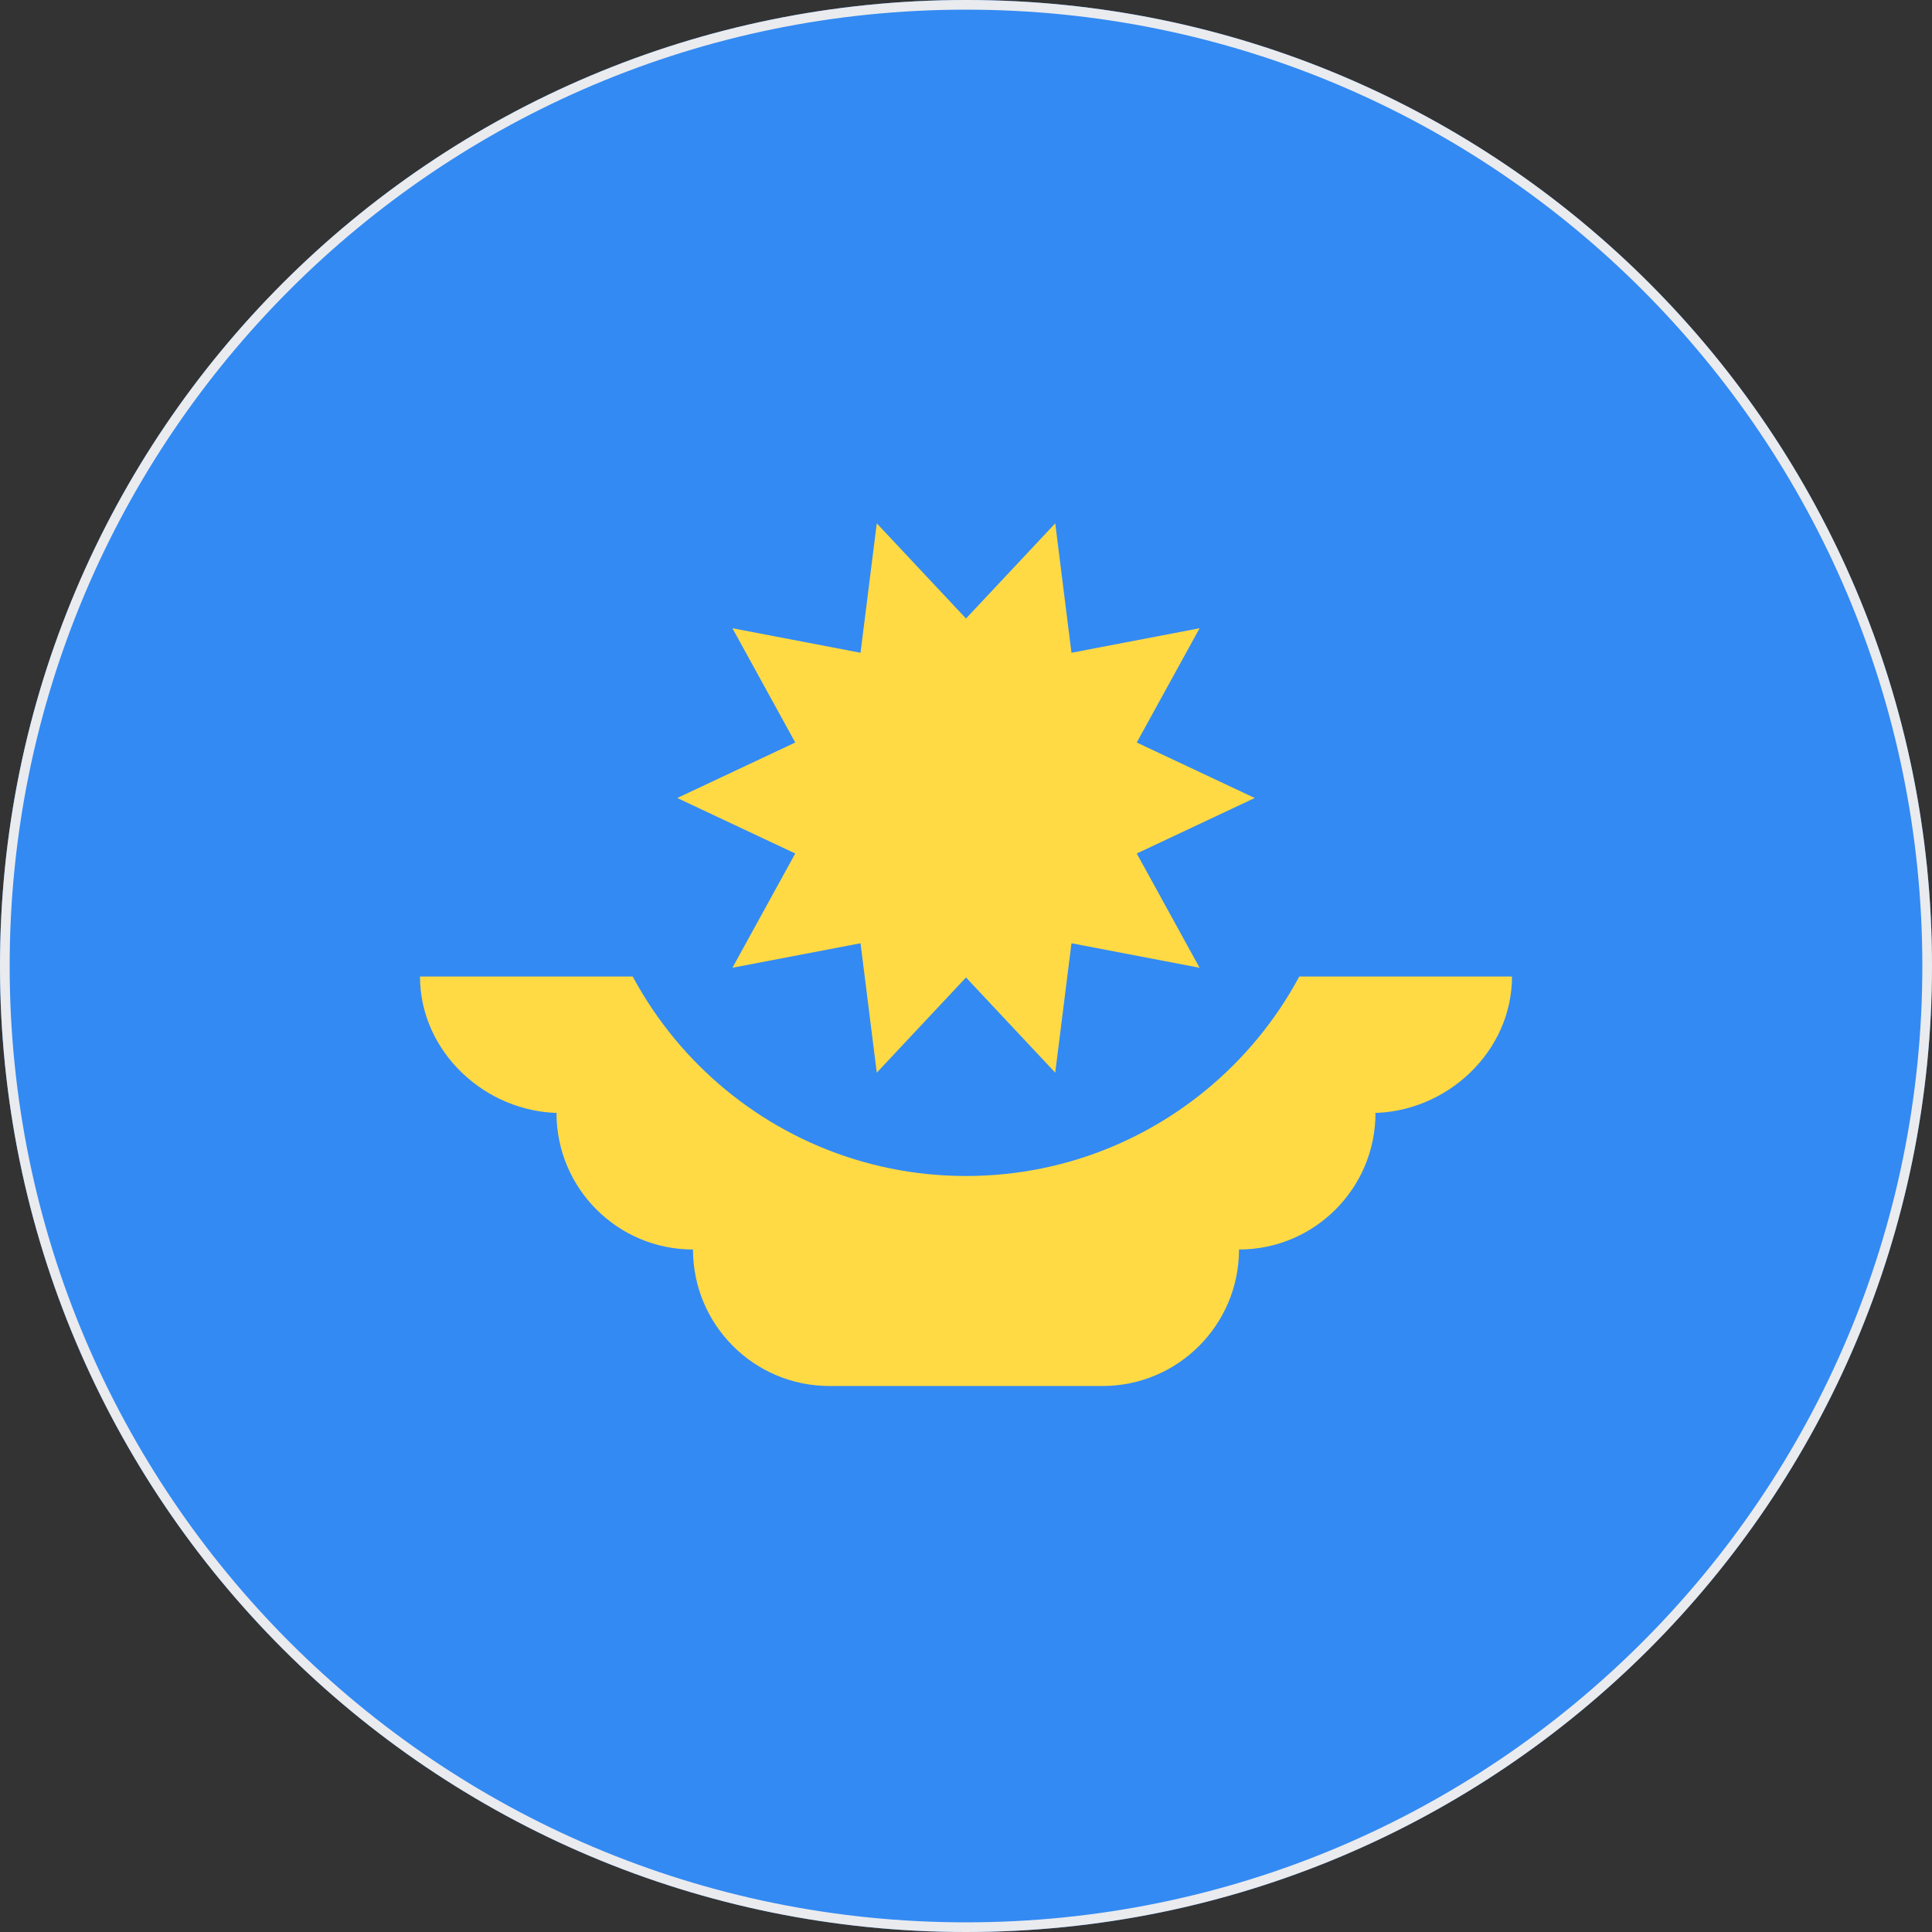 <svg width="200" height="200" viewBox="0 0 200 200" fill="none" xmlns="http://www.w3.org/2000/svg">
<rect x="0" y="0" width="200" height="200" fill="#333333" stroke="none"/>
<g clip-path="url(#clip0_67_8397)">
<path d="M100 200C155.228 200 200 155.228 200 100C200 44.772 155.228 0 100 0C44.772 0 0 44.772 0 100C0 155.228 44.772 200 100 200Z" fill="#338AF3"/>
<path d="M156.522 101.087H43.478C43.478 108.891 50.275 115.218 58.079 115.218H57.608C57.608 123.022 63.935 129.348 71.739 129.348C71.739 137.152 78.065 143.479 85.869 143.479H114.13C121.935 143.479 128.261 137.152 128.261 129.348C136.065 129.348 142.391 123.022 142.391 115.218H141.921C149.724 115.218 156.522 108.891 156.522 101.087Z" fill="#FFDA44"/>
<path d="M139.131 82.609C139.131 104.22 121.611 121.739 100 121.739C78.389 121.739 60.87 104.22 60.87 82.609" fill="#338AF3"/>
<path d="M129.889 82.609L117.676 88.354L124.179 100.182L110.918 97.645L109.237 111.042L100 101.188L90.763 111.042L89.082 97.645L75.821 100.181L82.324 88.353L70.111 82.609L82.324 76.864L75.821 65.036L89.082 67.573L90.763 54.176L100 64.03L109.238 54.176L110.918 67.573L124.18 65.036L117.676 76.865L129.889 82.609Z" fill="#FFDA44"/>
</g>
<path d="M0.5 100C0.5 45.048 45.048 0.5 100 0.5C154.952 0.5 199.5 45.048 199.5 100C199.5 154.952 154.952 199.5 100 199.5C45.048 199.5 0.5 154.952 0.5 100Z" stroke="#EAEBEE"/>
<defs>
<clipPath id="clip0_67_8397">
<path d="M0 100C0 44.772 44.772 0 100 0C155.228 0 200 44.772 200 100C200 155.228 155.228 200 100 200C44.772 200 0 155.228 0 100Z" fill="white"/>
</clipPath>
</defs>
</svg>
